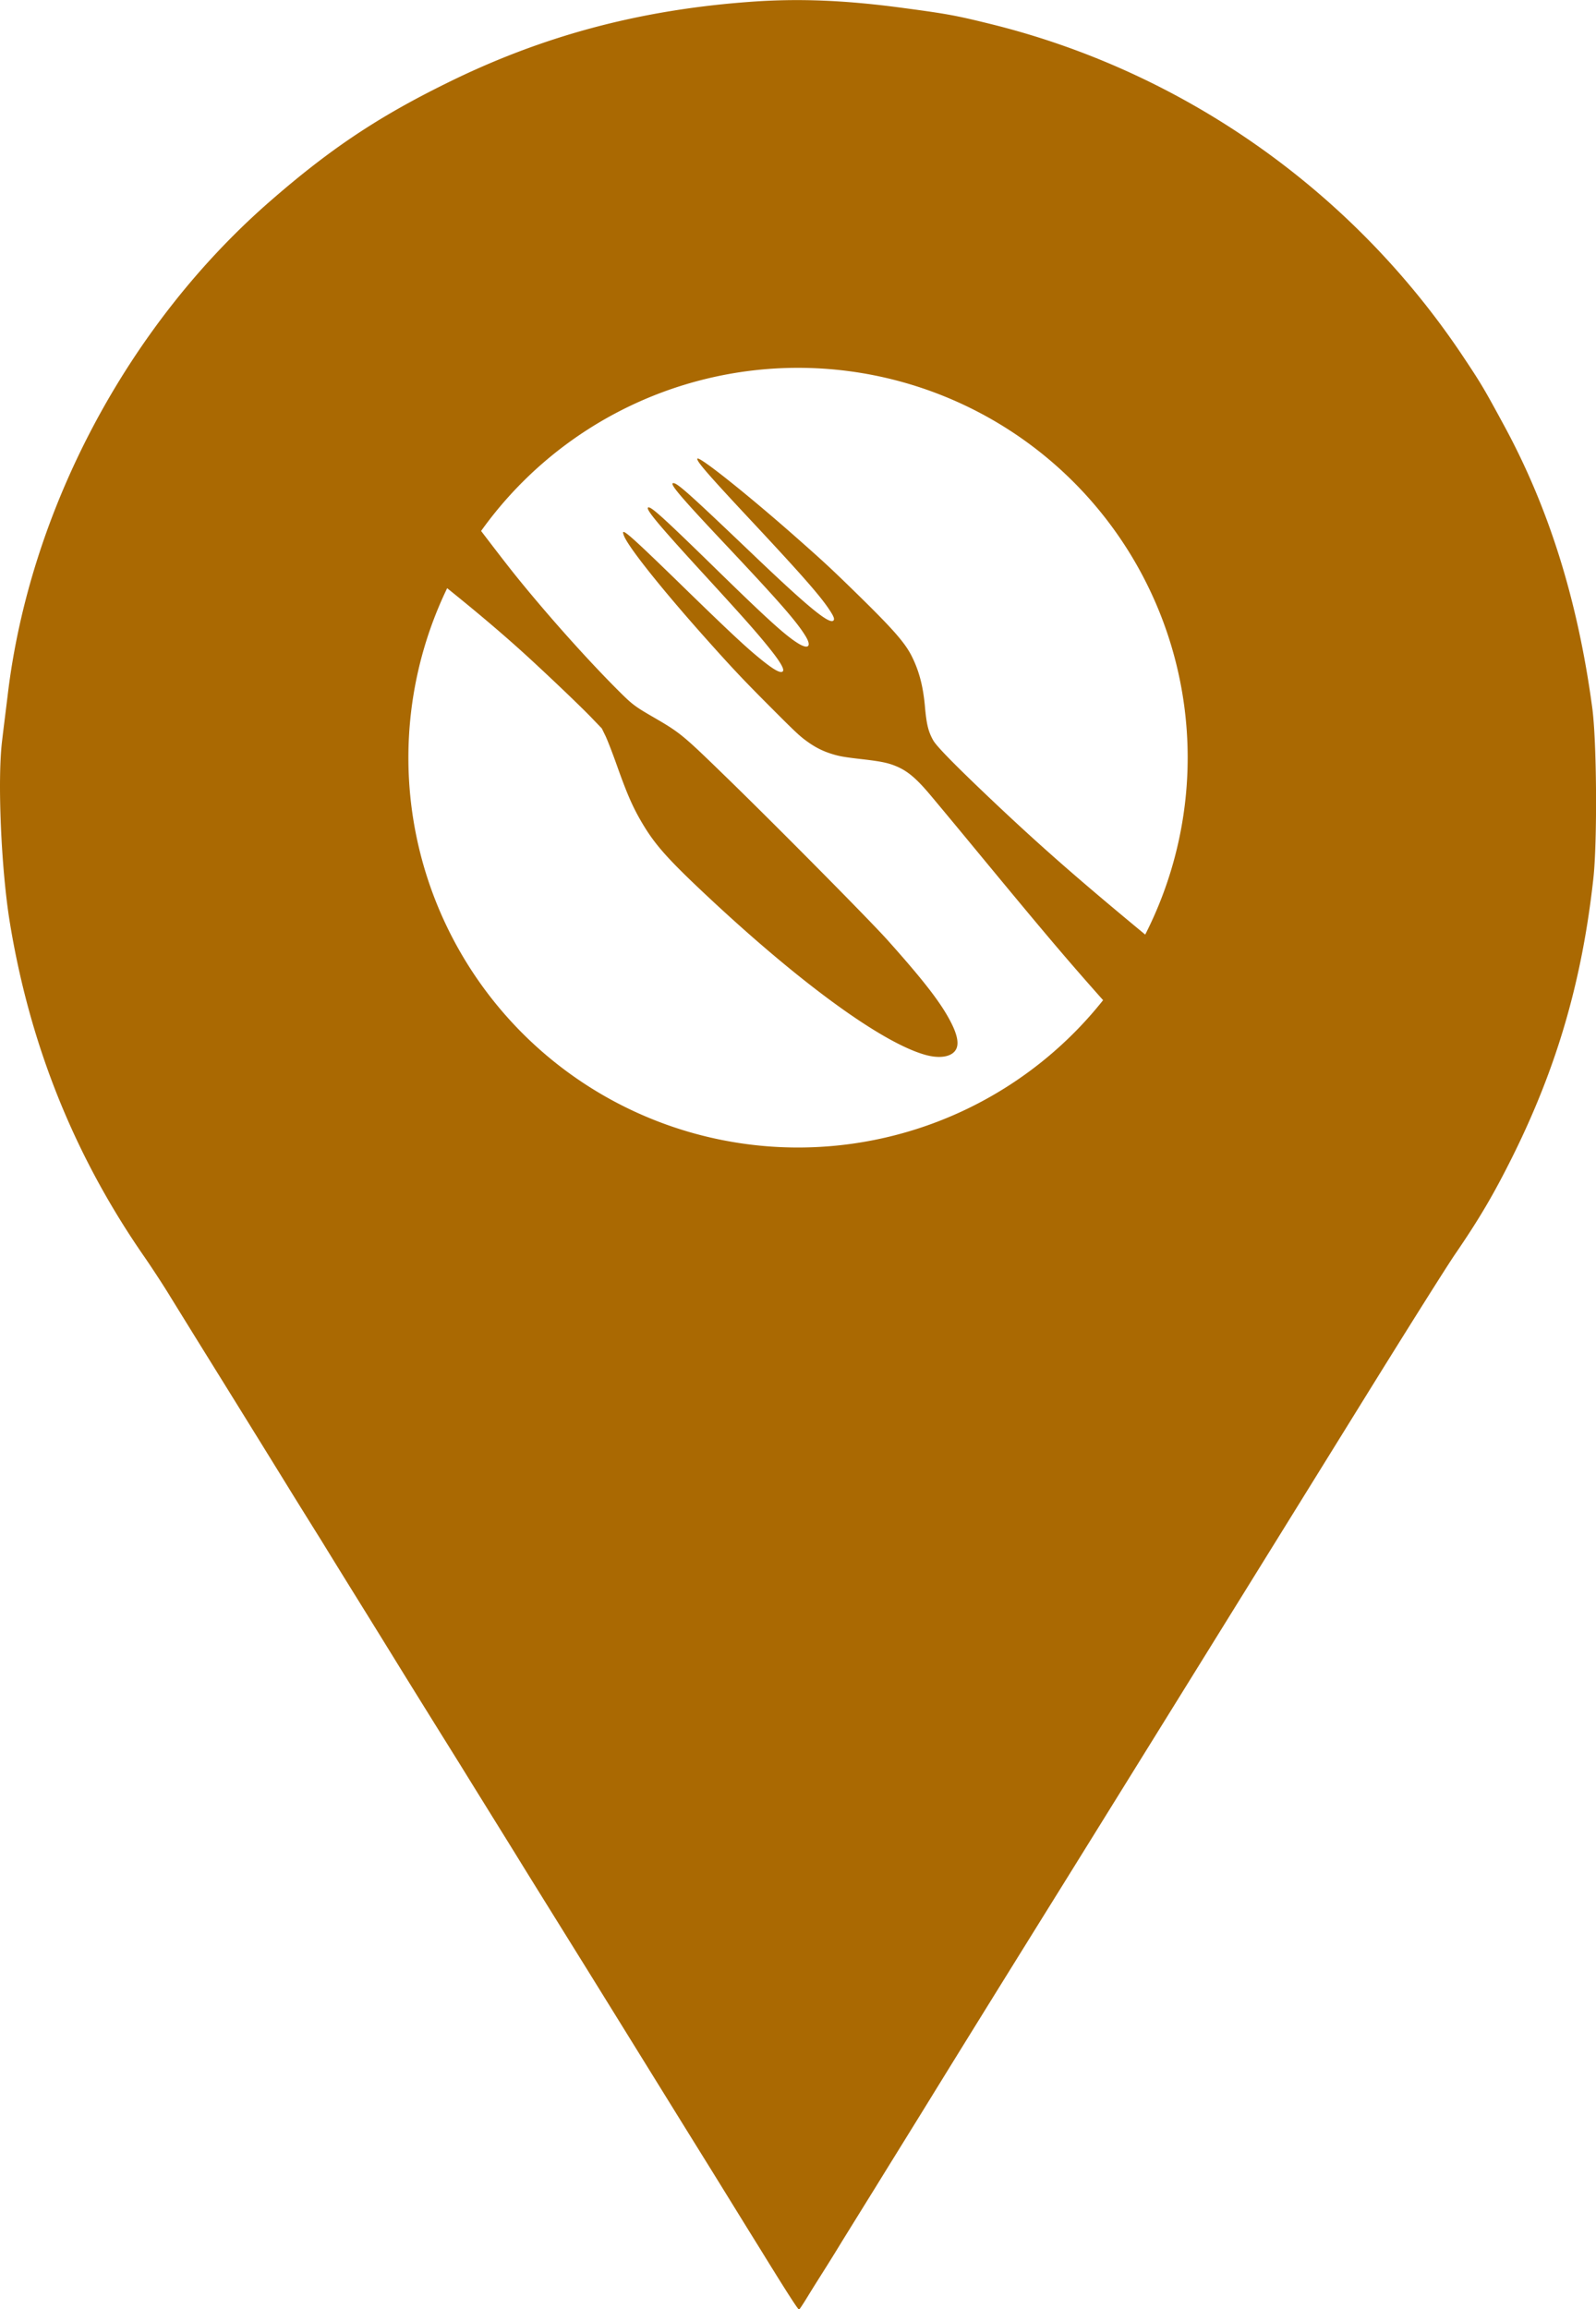 <?xml version="1.0" encoding="UTF-8" standalone="no"?>
<svg
   xmlns:osb="http://www.openswatchbook.org/uri/2009/osb"
   xmlns:dc="http://purl.org/dc/elements/1.1/"
   xmlns:cc="http://creativecommons.org/ns#"
   xmlns:rdf="http://www.w3.org/1999/02/22-rdf-syntax-ns#"
   xmlns:svg="http://www.w3.org/2000/svg"
   xmlns="http://www.w3.org/2000/svg"
   xmlns:sodipodi="http://sodipodi.sourceforge.net/DTD/sodipodi-0.dtd"
   xmlns:inkscape="http://www.inkscape.org/namespaces/inkscape"
   width="2.927mm"
   height="4.233mm"
   viewBox="0 0 2.927 4.233"
   version="1.1"
   id="svg916"
   inkscape:version="1.0.1 (3bc2e813f5, 2020-09-07)"
   sodipodi:docname="EatingSpot-logo_100.svg">
  <defs
     id="defs910">
    <linearGradient
       id="linearGradient4074"
       osb:paint="solid">
      <stop
         style="stop-color:#000000;stop-opacity:1;"
         offset="0"
         id="stop4072" />
    </linearGradient>
  </defs>
  <sodipodi:namedview
     id="base"
     pagecolor="#ffffff"
     bordercolor="#666666"
     borderopacity="1.0"
     inkscape:pageopacity="0.0"
     inkscape:pageshadow="2"
     inkscape:zoom="4.1676048"
     inkscape:cx="87.382375"
     inkscape:cy="41.382623"
     inkscape:document-units="mm"
     inkscape:current-layer="layer1"
     inkscape:document-rotation="0"
     showgrid="false"
     inkscape:snap-global="true"
     inkscape:snap-bbox="true"
     inkscape:snap-bbox-midpoints="true"
     inkscape:bbox-nodes="true"
     inkscape:bbox-paths="true"
     inkscape:snap-bbox-edge-midpoints="true"
     inkscape:window-width="1920"
     inkscape:window-height="1017"
     inkscape:window-x="-8"
     inkscape:window-y="-8"
     inkscape:window-maximized="1">
    <inkscape:grid
       type="xygrid"
       id="grid1513"
       originx="-32.776"
       originy="-22.35" />
  </sodipodi:namedview>
  <g
     inkscape:label="Calque 1"
     inkscape:groupmode="layer"
     id="layer1"
     transform="translate(-32.776,-22.35)">
    <g
       transform="matrix(4.3761289e-4,0,0,-4.3761289e-4,34,27.283)"
       fill="#000000"
       stroke="none"
       id="g1501"
       style="fill:#aa6902;fill-opacity:1">
      <path
         id="path1497"
         style="fill:#aa6902;fill-opacity:1;stroke-width:0.3"
         d="m 497.44,11271.761 c -51.717,-0.896 -103.424,-3.315 -155.22,-7.244 -463.104,-34.169 -870.279,-143.576 -1269.496,-341.432 -291.583,-143.603 -493.043,-279.368 -744.351,-499.15 -592.802,-519.247 -1002.465,-1291.656 -1093.533,-2066.588 -7.883,-63.921 -18.593,-148.934 -22.994,-187.462 -20.121,-161.991 -4.146,-534.94 31.743,-757.349 84.065,-517.497 272.176,-985.038 568.138,-1409.719 24.522,-35.898 72.832,-108.553 105.228,-161.967 32.407,-52.537 83.953,-135.804 113.727,-183.963 47.304,-76.181 251.317,-404.584 393.172,-634.874 25.394,-41.157 81.447,-131.16 125.225,-201.209 42.902,-70.051 111.193,-180.406 151.469,-245.202 40.29,-64.796 117.303,-189.258 170.715,-275.945 53.414,-86.687 170.008,-274.065 258.449,-415.917 87.559,-141.852 200.414,-322.987 249.449,-402.669 49.036,-79.683 177.742,-286.284 285.443,-459.659 C -84.088,2615.997 26.142,2437.131 180.252,2189.329 248.549,2079 342.301,1926.824 388.711,1852.396 498.163,1674.643 547.301,1598.447 551.678,1598.447 c 1.932,0 21.758,30.583 44.492,68.236 22.782,36.775 50.982,81.344 61.488,97.981 10.494,16.638 45.32,71.938 75.985,122.725 31.535,50.787 93.818,151.404 138.472,223.205 44.644,72.678 138.287,223.354 207.458,335.433 106.827,173.375 224.165,363.46 541.143,873.076 81.433,130.469 908.098,1463.022 1287.243,2075.085 182.131,294.212 358.898,575.34 393.922,626.125 100.698,147.105 160.397,248.809 237.453,402.92 188.263,377.397 294.152,740.582 341.432,1172.266 16.637,154.986 14.046,577.134 -5.247,714.607 -60.417,447.446 -180.542,831.891 -367.927,1177.765 -84.059,154.986 -96.166,175.985 -171.465,288.942 -463.209,696.125 -1175.024,1196.954 -1984.104,1395.722 -141.855,35.022 -180.55,42.095 -357.429,65.736 -183.224,24.955 -341.754,36.121 -497.15,33.494 z M 547.429,9731.818 A 1632.899,1632.899 0 0 0 2180.354,8098.894 1632.899,1632.899 0 0 0 2002.389,7357.791 c -283.884,234.605 -451.862,381.079 -680.614,599.381 -130.758,124.813 -194.798,191.107 -207.958,214.457 -20.59,36.722 -28.162,67.691 -34.742,143.471 -7.435,81.724 -23.773,145.175 -53.489,205.459 -28.232,57.949 -78.045,114.935 -230.454,263.947 -107.833,105.286 -135.877,131.466 -252.201,234.203 -202.717,178.943 -410.411,344.782 -417.417,332.684 -5.093,-8.92 43.324,-65.006 221.206,-255.199 215.029,-229.888 291.627,-317.089 330.683,-375.675 20.591,-30.779 24.714,-42.471 17.497,-47.99 -18.467,-13.797 -106.109,58.061 -323.685,265.447 -276.587,263.85 -328.812,311.151 -346.431,310.938 -18.68,0 30.036,-57.317 218.955,-257.698 220.76,-234.346 295.187,-319.003 333.184,-379.924 29.293,-46.276 14.857,-61.362 -30.994,-32.494 -53.704,33.751 -128.92,102.021 -349.68,317.686 -210.359,205.265 -263.458,253.672 -276.194,250.701 -15.072,-3.609 38.794,-68.555 224.955,-271.696 165.57,-180.429 219.012,-240.642 267.197,-299.44 57.737,-70.049 80.15,-106.813 71.236,-115.727 -10.609,-10.609 -46.007,11.223 -120.726,74.485 -52.642,44.576 -137.585,124.834 -307.189,290.192 -188.07,182.975 -234.584,225.074 -240.952,218.706 -1.024,-1.024 0.256,-7.781 3.251,-14.997 18.256,-47.548 156.469,-221.201 340.932,-428.164 112.715,-126.3 161.716,-178.213 272.945,-289.442 98.705,-99.129 119.962,-119.08 145.222,-137.972 35.661,-26.747 66.407,-43.465 103.979,-55.989 36.722,-12.094 55.872,-15.618 135.472,-24.745 71.96,-8.28 103.506,-14.282 133.224,-25.745 50.52,-19.105 86.282,-47.797 141.472,-111.479 17.618,-20.59 99.603,-118.939 181.963,-218.706 303.97,-368.075 390.568,-470.444 540.642,-639.623 5.49,-6.194 7.09,-7.922 12.247,-13.747 A 1632.899,1632.899 0 0 0 547.429,6465.969 1632.899,1632.899 0 0 0 -1085.495,8098.894 a 1632.899,1632.899 0 0 0 162.469,709.859 c 107.712,-86.595 211.398,-173.01 314.186,-265.698 90.427,-81.936 241.347,-225.226 291.443,-277.445 l 42.491,-44.241 14.746,-29.993 c 8.062,-16.557 29.448,-71.494 47.491,-122.226 44.788,-126.3 68.534,-179.587 108.228,-246.451 53.28,-89.366 106.659,-149.342 268.196,-300.69 393.547,-368.923 737.652,-619.158 919.567,-668.617 58.798,-15.92 107.356,-7.589 124.975,21.496 15.284,24.622 6.911,66.228 -25.994,126.724 -41.817,77.903 -114.605,170.86 -258.949,332.183 -73.233,82.149 -476.939,489.806 -684.113,690.613 -176.821,171.725 -185.791,179.123 -301.69,246.201 -74.719,43.303 -85.96,51.967 -144.972,110.977 -131.181,131.183 -296.793,316.793 -426.915,477.905 -40.399,50.261 -90.72,116.028 -146.471,188.962 a 1632.899,1632.899 0 0 0 1328.235,683.364 z" />
    </g>
  </g>
</svg>
